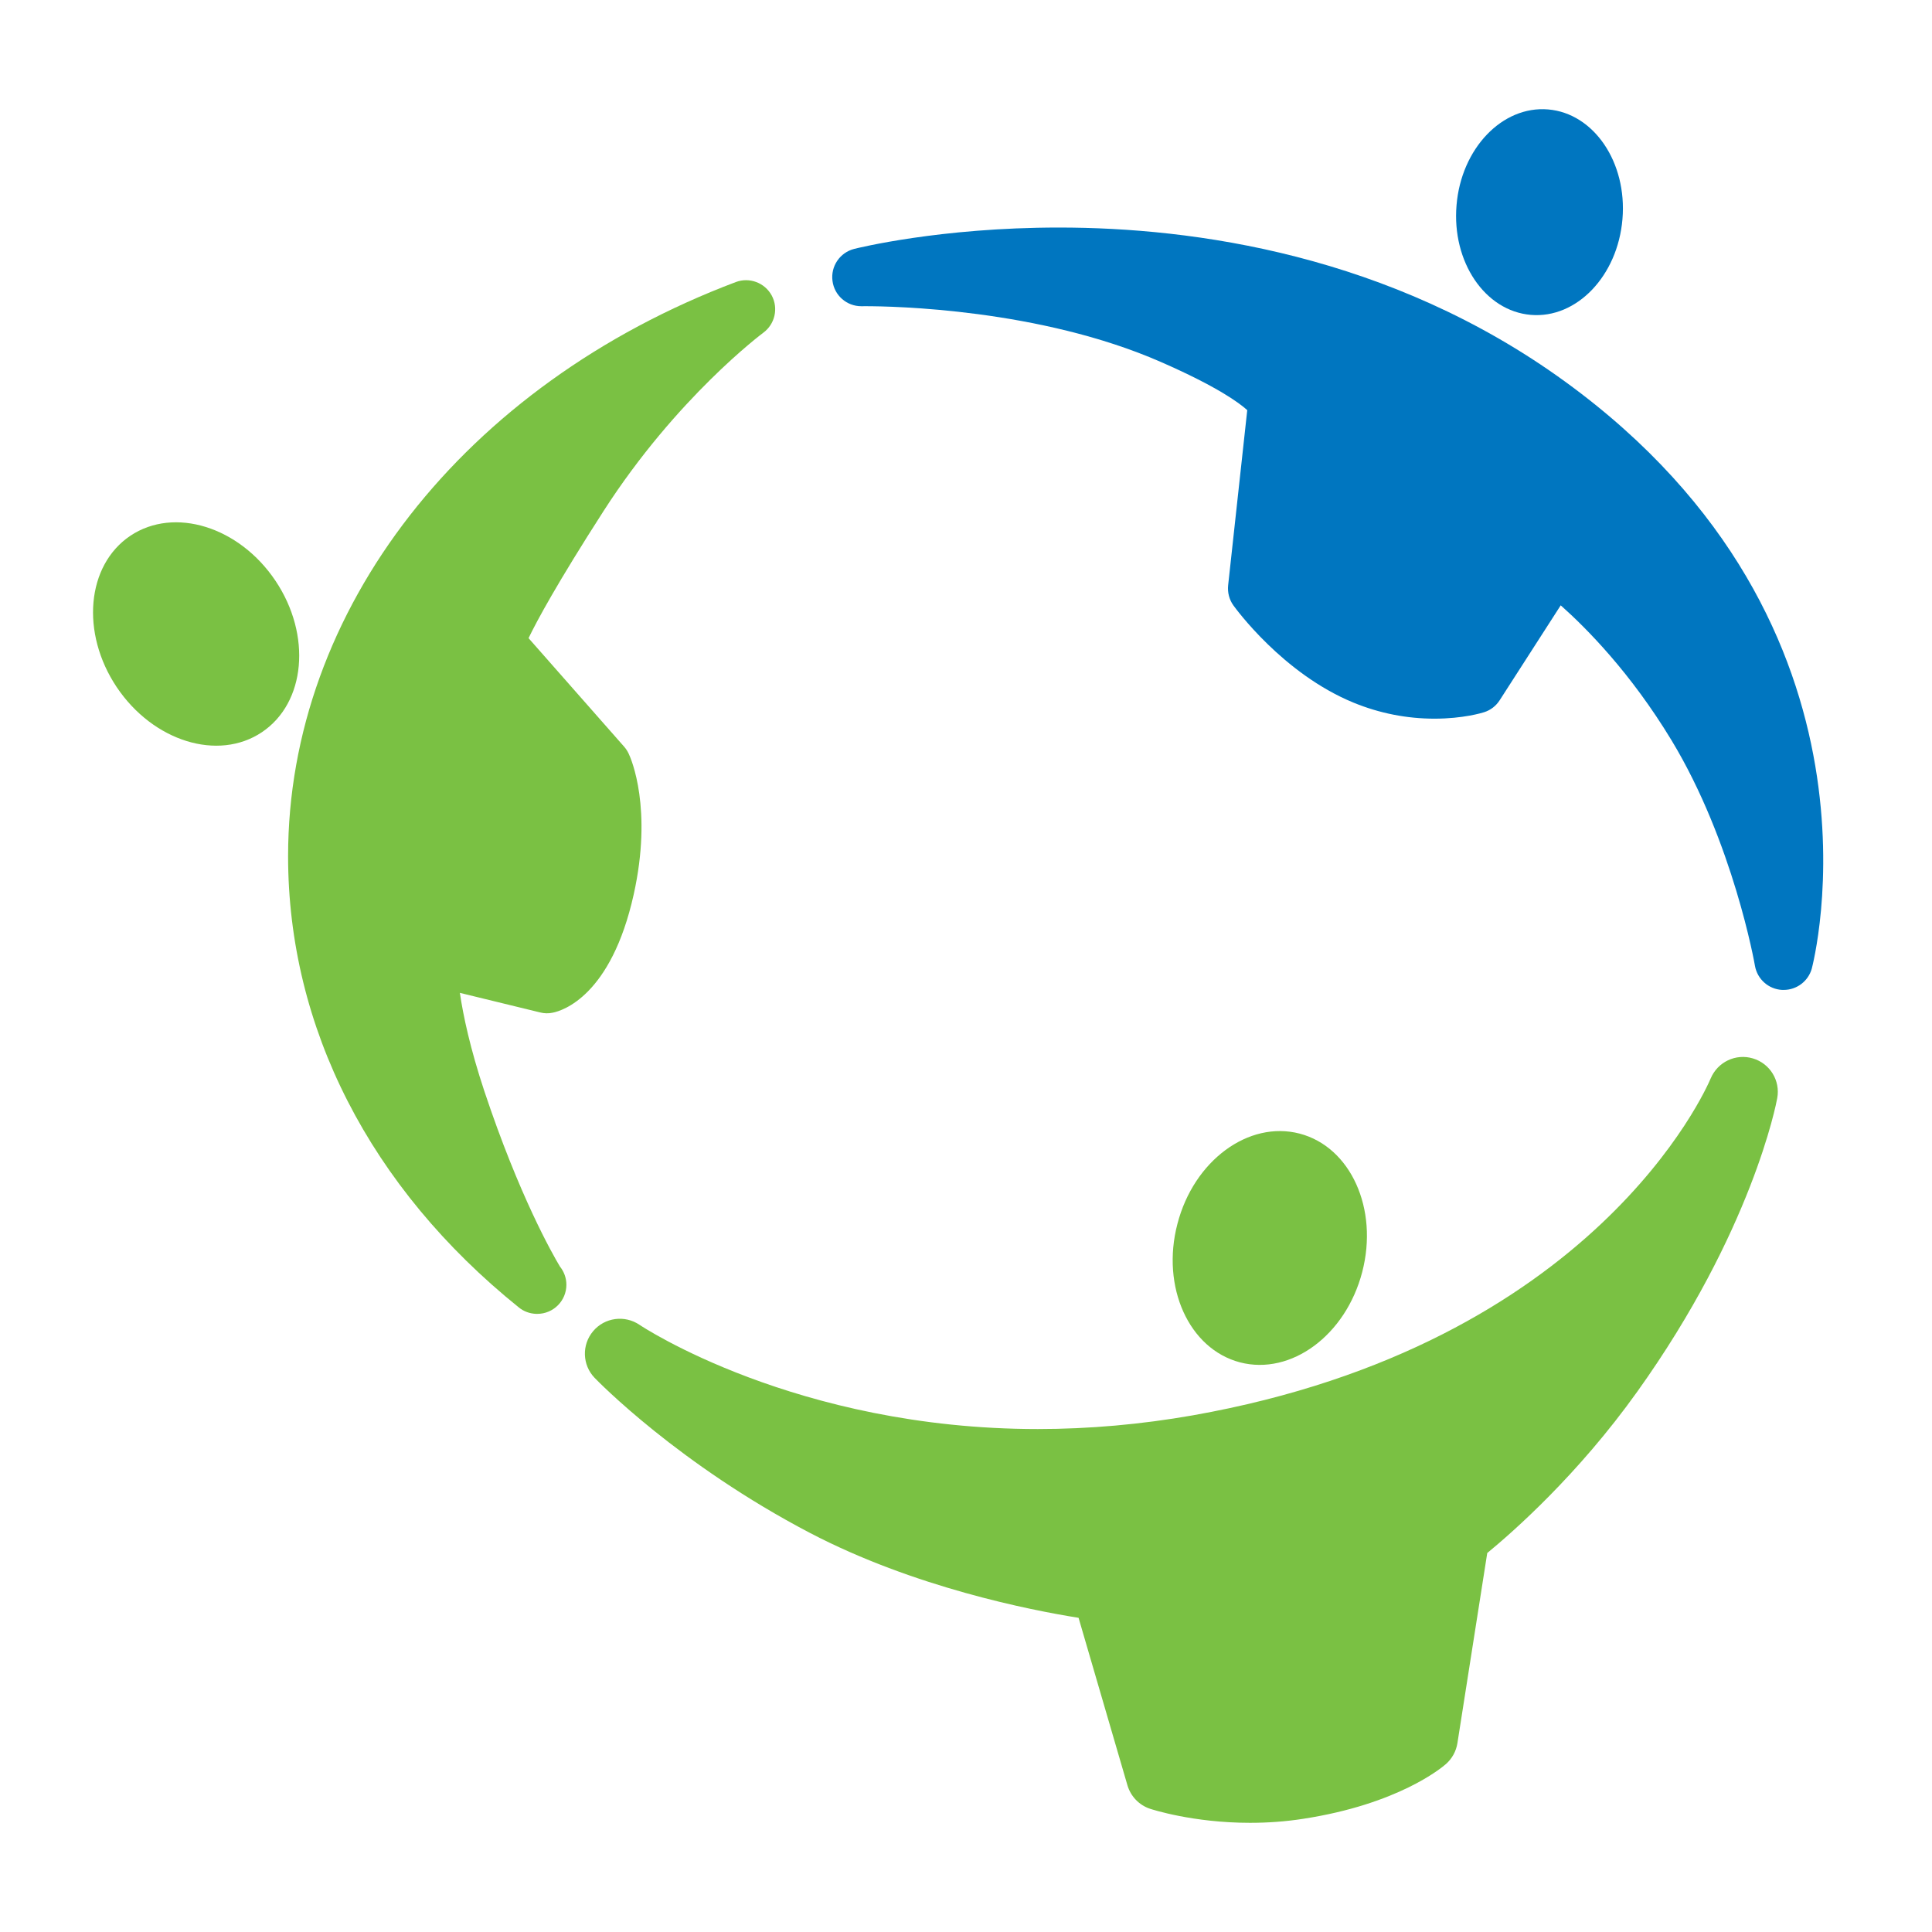 <?xml version="1.0" encoding="utf-8"?>
<!-- Generator: Adobe Illustrator 15.1.0, SVG Export Plug-In . SVG Version: 6.00 Build 0)  -->
<!DOCTYPE svg PUBLIC "-//W3C//DTD SVG 1.1//EN" "http://www.w3.org/Graphics/SVG/1.1/DTD/svg11.dtd">
<svg version="1.1" id="Layer_1" xmlns="http://www.w3.org/2000/svg" xmlns:xlink="http://www.w3.org/1999/xlink" x="0px" y="0px"
	 width="103.833px" height="103.833px" viewBox="-2.333 -1.833 103.833 103.833"
	 enable-background="new -2.333 -1.833 103.833 103.833" xml:space="preserve">
<g>
	<g>
		<g>
			<g>
				<path fill="#7AC143" d="M91.874,55.05c-0.92-0.275-1.894,0.189-2.269,1.078c-0.244,0.577-6.237,14.282-27.834,18.105
					c-2.776,0.488-5.579,0.736-8.33,0.736c-12.993,0-21.325-5.546-21.402-5.6c-0.793-0.54-1.875-0.398-2.494,0.339
					c-0.621,0.733-0.587,1.821,0.082,2.513c0.182,0.188,4.514,4.641,11.584,8.338c5.565,2.906,11.807,4.139,14.422,4.555
					l2.628,9.005c0.175,0.591,0.625,1.06,1.208,1.256c0.096,0.032,2.313,0.757,5.377,0.757c0.968,0,1.926-0.07,2.856-0.215
					c5.093-0.783,7.427-2.727,7.677-2.945c0.328-0.291,0.545-0.685,0.614-1.117l1.604-10.223c1.385-1.137,4.869-4.197,8.071-8.684
					c6.15-8.604,7.464-15.477,7.514-15.762C93.357,56.241,92.791,55.324,91.874,55.05z"/>
			</g>
			<g>
				<path fill="#7AC143" d="M64.311,71.386c2.746,0.713,5.683-1.459,6.567-4.857c0.885-3.396-0.622-6.721-3.365-7.438
					c-2.746-0.714-5.688,1.454-6.567,4.852C60.058,67.334,61.565,70.667,64.311,71.386z"/>
			</g>
		</g>
	</g>
	<g>
		<g>
			<g>
				<path fill="#7AC143" d="M39.141,14.045c-0.377-0.688-1.198-0.993-1.927-0.72C22.595,18.841,13.15,30.951,13.15,44.181
					c0,9.208,4.404,17.815,12.398,24.25c0.274,0.225,0.6,0.334,0.931,0.348c0.021,0,0.043,0,0.063,0
					c0.865,0,1.565-0.701,1.565-1.565c0-0.371-0.131-0.709-0.346-0.978c-0.4-0.666-2.183-3.789-4.059-9.414
					c-0.767-2.309-1.141-4.078-1.32-5.295l4.314,1.052c0.225,0.058,0.457,0.062,0.682,0.012c0.512-0.101,3.132-0.892,4.346-6.349
					c1.024-4.609-0.129-7.28-0.268-7.568c-0.062-0.134-0.144-0.261-0.242-0.374l-5.14-5.837c0.453-0.938,1.532-2.943,4.029-6.828
					c3.927-6.111,8.54-9.55,8.586-9.586C39.318,15.586,39.511,14.731,39.141,14.045z"/>
			</g>
			<g>
				<path fill="#7AC143" d="M12.474,29.383c-1.955-2.917-5.446-3.997-7.803-2.421C2.316,28.544,1.99,32.186,3.942,35.1
					c1.955,2.912,5.447,3.997,7.801,2.418C14.099,35.938,14.424,32.296,12.474,29.383z"/>
			</g>
		</g>
	</g>
	<g>
		<path fill="#0076C0" d="M79.941,15.09c2.463,0.207,4.667-2.095,4.923-5.146c0.257-3.047-1.532-5.688-3.997-5.896
			c-2.46-0.208-4.669,2.098-4.92,5.146C75.688,12.243,77.475,14.882,79.941,15.09z"/>
		<path fill="#0076C0" d="M81.782,18.677c-9.42-6.842-19.993-8.281-27.201-8.281c-6.416,0-10.824,1.104-11.008,1.148
			c-0.77,0.197-1.271,0.938-1.164,1.724c0.1,0.778,0.764,1.357,1.549,1.357h0.022l0.179-0.002c1.513,0,9.38,0.144,15.903,3
			c3.038,1.329,4.218,2.206,4.637,2.587l-1.027,9.412c-0.04,0.383,0.057,0.766,0.281,1.08c0.107,0.146,2.651,3.668,6.465,5.231
			c1.395,0.571,2.857,0.858,4.348,0.858c1.532,0,2.557-0.312,2.665-0.348c0.346-0.109,0.64-0.338,0.836-0.645l3.279-5.098
			c1.401,1.245,3.764,3.635,5.954,7.252c3.313,5.473,4.477,12.053,4.485,12.123c0.128,0.722,0.734,1.258,1.463,1.294
			c0.029,0,0.058,0,0.082,0c0.697,0,1.316-0.464,1.508-1.14C95.084,50.044,99.913,31.848,81.782,18.677z"/>
	</g>
</g>
</svg>
